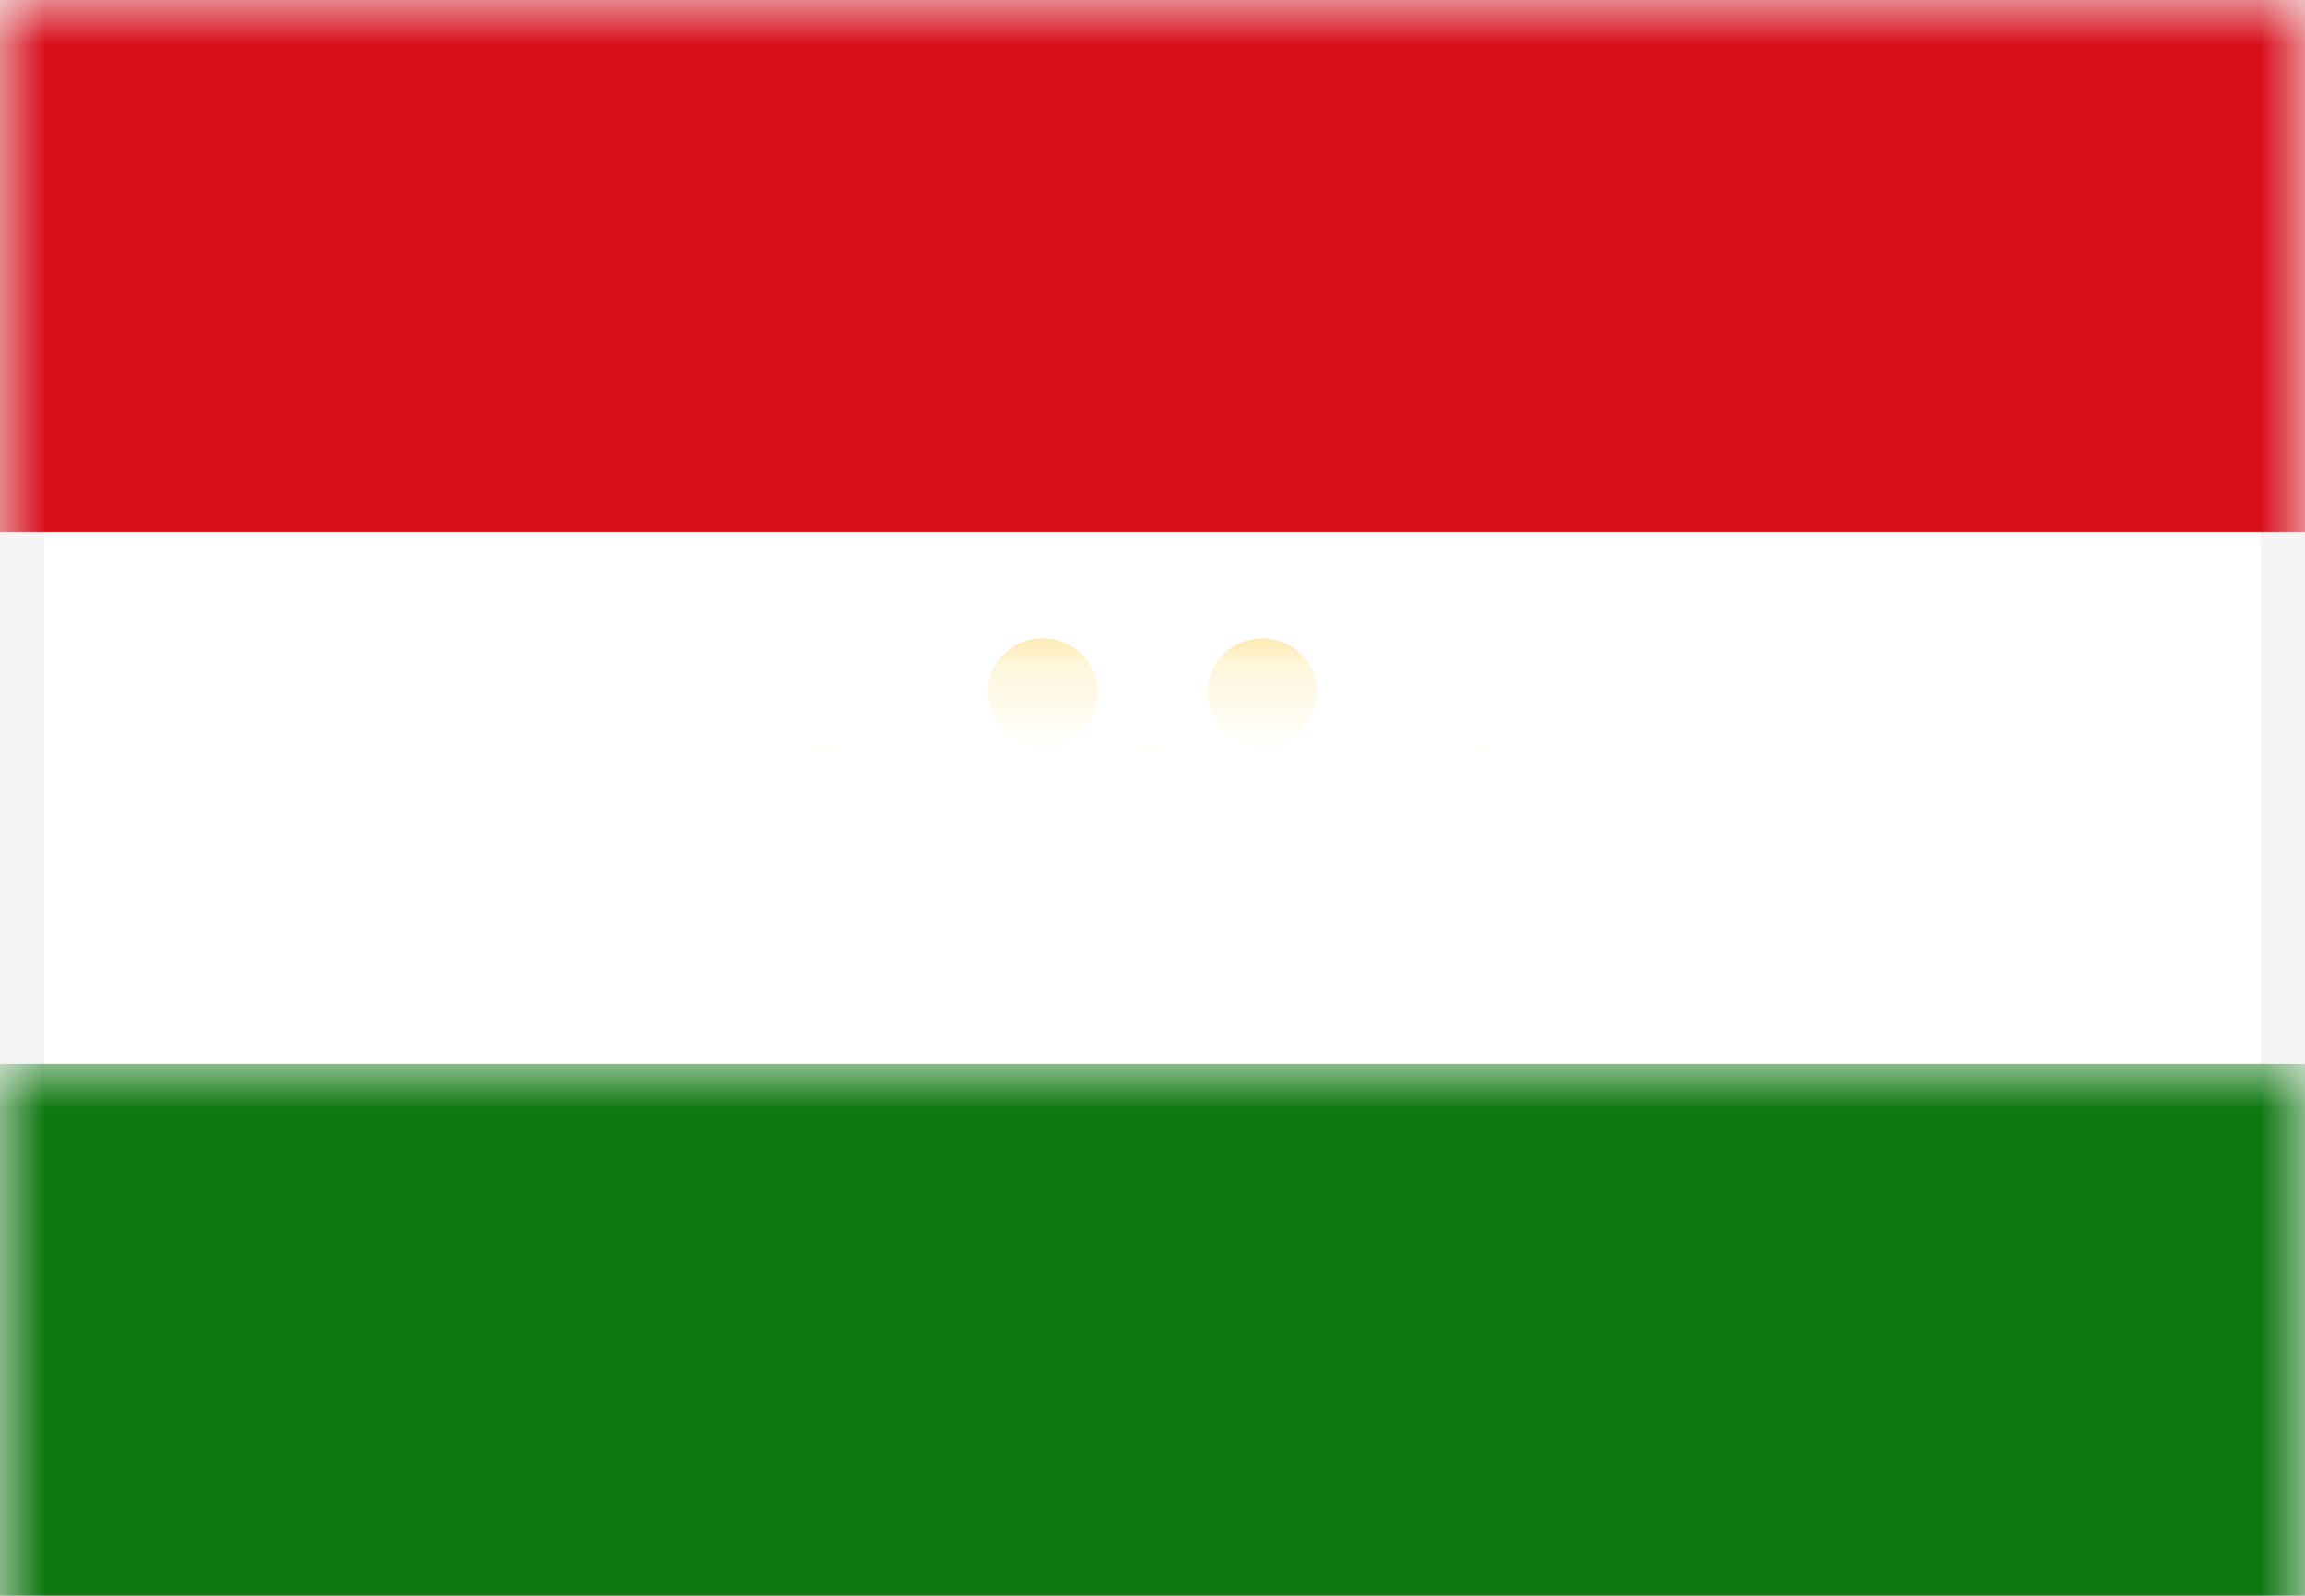 <?xml version="1.0" encoding="UTF-8"?>
<svg width="26px" height="18px" viewBox="0 0 26 18" version="1.1" xmlns="http://www.w3.org/2000/svg" xmlns:xlink="http://www.w3.org/1999/xlink">
    <rect x="0" y="0" width="26" height="18" fill="#333333" stroke="none"/>
    <!-- Generator: Sketch 48.1 (47250) - http://www.bohemiancoding.com/sketch -->
    <title>TJ</title>
    <desc>Created with Sketch.</desc>
    <defs>
        <rect id="path-1" x="0" y="0" width="26" height="18"></rect>
    </defs>
    <g id="Landing-MHT-Warm-Floor" stroke="none" stroke-width="1" fill="none" fill-rule="evenodd">
        <g id="TJ">
            <mask id="mask-2" fill="white">
                <use xlink:href="#path-1"></use>
            </mask>
            <g id="Mask">
                <use fill="#FFFFFF" fill-rule="evenodd" xlink:href="#path-1"></use>
                <rect stroke="#F5F5F5" stroke-width="0.5" x="0.25" y="0.25" width="25.5" height="17.5"></rect>
            </g>
            <rect id="Rectangle-2" fill="#D9101C" mask="url(#mask-2)" x="0" y="0" width="26" height="6"></rect>
            <rect id="Rectangle-2" fill="#0F7811" mask="url(#mask-2)" x="0" y="12" width="26" height="6"></rect>
            <path d="M12.463,9.6 C12.411,9.339 12.381,9.109 12.381,9 C12.381,8.669 12.658,8.4 13,8.4 C13.342,8.4 13.619,8.669 13.619,9 C13.619,9.109 13.589,9.339 13.537,9.6 L14.26,9.6 C14.59,9.6 14.857,9.878 14.857,10.2 C14.857,10.531 14.59,10.8 14.26,10.8 L11.74,10.8 C11.41,10.8 11.143,10.522 11.143,10.2 C11.143,9.869 11.41,9.6 11.74,9.6 L12.463,9.6 Z M11.762,8.4 C11.42,8.4 11.143,8.131 11.143,7.8 C11.143,7.469 11.42,7.2 11.762,7.2 C12.104,7.2 12.381,7.469 12.381,7.8 C12.381,8.131 12.104,8.4 11.762,8.4 Z M14.238,8.4 C13.896,8.4 13.619,8.131 13.619,7.8 C13.619,7.469 13.896,7.2 14.238,7.2 C14.58,7.2 14.857,7.469 14.857,7.8 C14.857,8.131 14.58,8.4 14.238,8.4 Z M16.714,9.6 C16.372,9.6 16.095,9.331 16.095,9 C16.095,8.669 16.372,8.4 16.714,8.4 C17.056,8.4 17.333,8.669 17.333,9 C17.333,9.331 17.056,9.6 16.714,9.6 Z M9.286,9.6 C8.944,9.6 8.667,9.331 8.667,9 C8.667,8.669 8.944,8.4 9.286,8.4 C9.628,8.4 9.905,8.669 9.905,9 C9.905,9.331 9.628,9.6 9.286,9.6 Z" id="Oval-36" fill="#FAD14E" mask="url(#mask-2)"></path>
        </g>
    </g>
</svg>